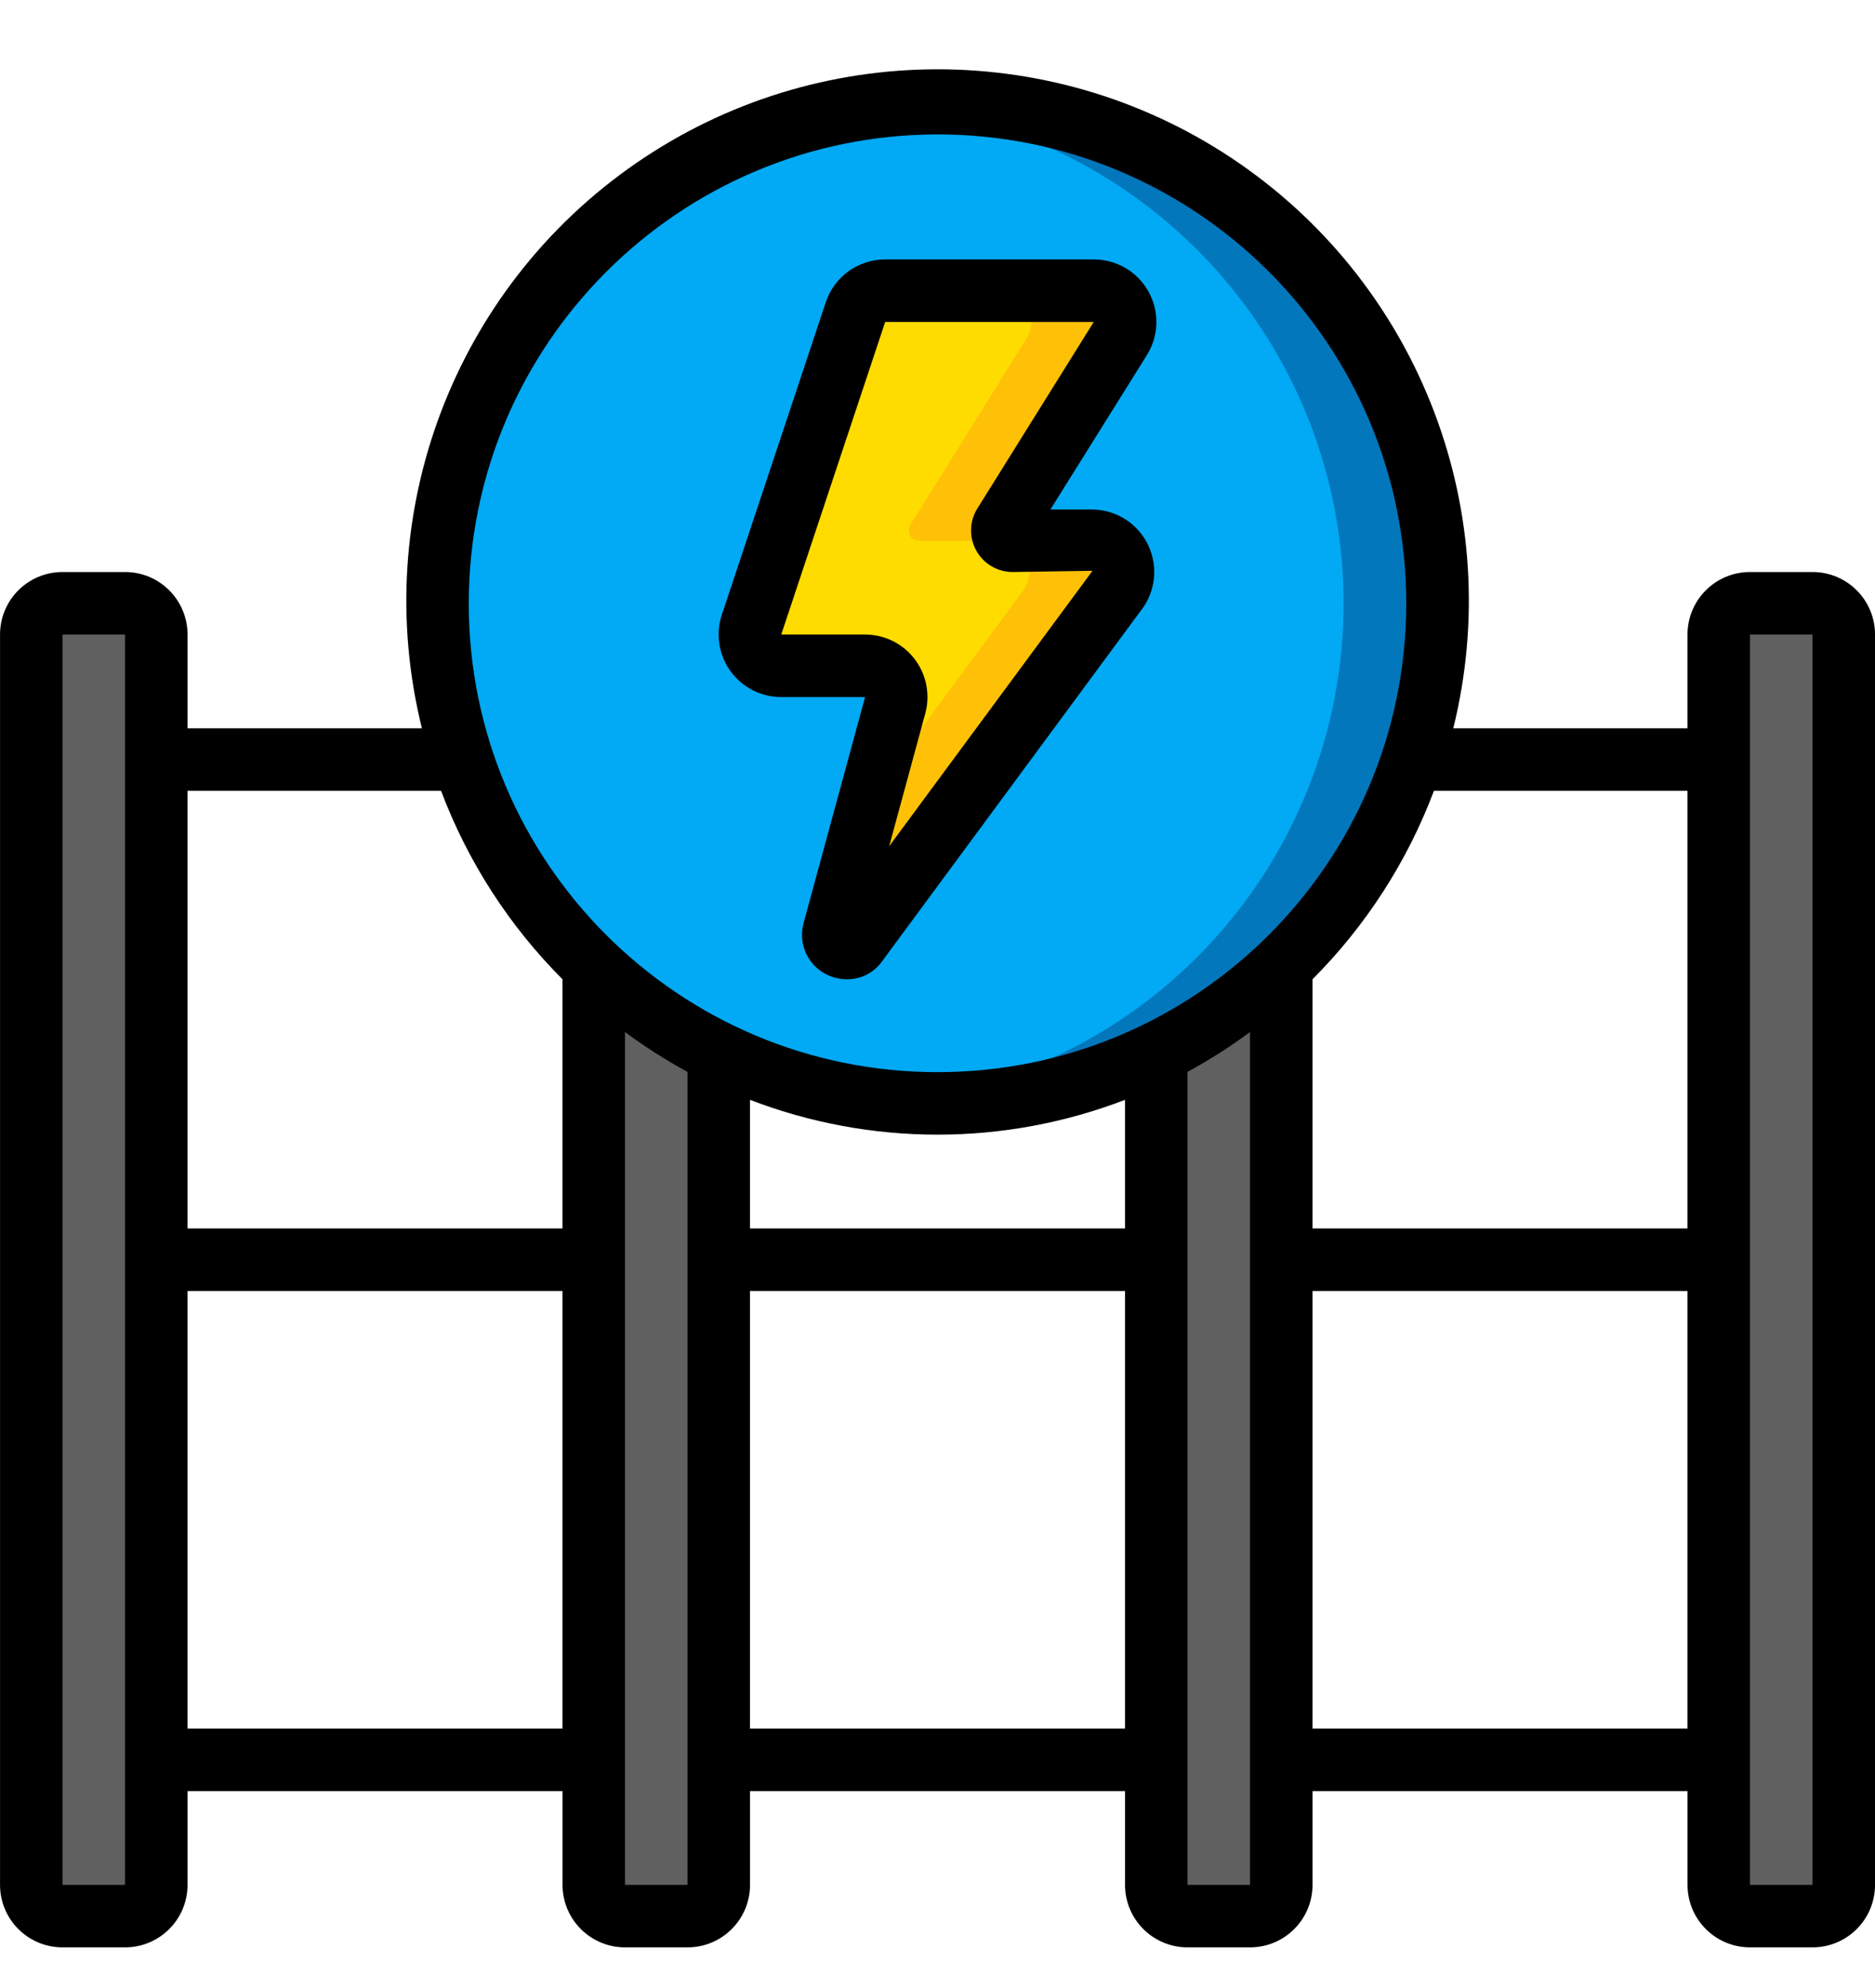 <svg height="53px" viewBox="0 0 60 61" width="50px" xmlns="http://www.w3.org/2000/svg"><g id="Page-1" fill="none" fill-rule="evenodd"><g id="085---Electric-Fence" fill-rule="nonzero"><g fill="#606060"><rect id="Rectangle-path" height="42" rx="1" width="4" x="1" y="18"/><path id="Shape" d="m23 32.39v26.61c0 .552-.448 1-1 1h-2c-.552 0-1-.448-1-1v-29.38c1.182 1.124 2.532 2.059 4 2.77z"/><path id="Shape" d="m41 29.62v29.38c0 .552-.448 1-1 1h-2c-.552 0-1-.448-1-1v-26.61c1.468-.711 2.818-1.646 4-2.77z"/><rect id="Rectangle-path" height="42" rx="1" width="4" x="55" y="18"/></g><path id="Shape" d="m46 18c0 8.837-7.163 16-16 16s-16-7.163-16-16 7.163-16 16-16c4.249-.017 8.328 1.663 11.332 4.668 3.004 3.004 4.685 7.084 4.668 11.332z" fill="#02a9f4"/><path id="Shape" d="m30 2c-.506 0-1.006.03-1.5.076 6.248.59 11.575 4.779 13.621 10.712 2.046 5.933.435 12.515-4.121 16.832-2.591 2.462-5.94 3.976-9.5 4.294.5.046.993.086 1.5.086 8.837-0 16-7.163 16-16 0-8.837-7.163-16-16-16z" fill="#0377bc"/><path id="Shape" d="m35 8h-6.674c-.43.001-.811.276-.947.684l-3.327 10c-.102.305-.05.64.137.9s.489.415.811.416h2.685c.311.001.605.146.793.394.189.248.251.569.17.869l-1.968 7.23c-.054.199.044.408.231.494.188.086.41.023.525-.149l8.332-11.283c.205-.307.224-.702.05-1.027-.174-.325-.513-.528-.882-.528h-2.536c-.118-.001-.227-.066-.284-.169-.058-.103-.055-.23.006-.331l3.725-5.97c.193-.308.203-.696.027-1.014s-.511-.515-.874-.516z" fill="#ffdc00"/><path id="Shape" d="m34.936 16h-2.536c-.118-.001-.227-.066-.284-.169-.058-.103-.055-.23.006-.331l3.725-5.97c.193-.308.203-.696.027-1.014s-.511-.515-.874-.516h-3c.363 0.0.698.198.874.516s.166.706-.027 1.014l-3.723 5.97c-.062.101-.064.227-.006.331.058.103.166.168.284.169h2.534c.369 0.0.707.203.881.529s.155.72-.05 1.026l-4.927 6.672-1.161 4.266c-.054.199.044.408.231.494.188.086.41.023.525-.149l8.332-11.283c.205-.307.224-.701.05-1.026s-.512-.528-.881-.529z" fill="#fec108"/><path id="Shape" d="m25 21h2.683l-1.968 7.23c-.187.674.147 1.384.785 1.67.188.085.393.129.6.129.458.005.888-.221 1.145-.6l8.355-11.32c.409-.614.447-1.403.099-2.053-.348-.65-1.026-1.056-1.763-1.056h-1.323l3.087-4.94c.386-.617.406-1.395.052-2.031-.353-.636-1.025-1.03-1.752-1.029h-6.674c-.862-.001-1.628.55-1.9 1.368l-3.327 10c-.203.61-.101 1.281.276 1.803.377.522.981.83 1.625.829zm3.326-12h6.674l-3.725 5.969c-.255.409-.268.924-.034 1.346.234.422.677.684 1.159.685l2.56-.039-6.507 8.813 1.156-4.249c.163-.6.038-1.243-.339-1.738-.377-.495-.963-.786-1.586-.787h-2.684z" fill="#000"/><path id="Shape" d="m58 17h-2c-1.105 0-2 .895-2 2v3h-7.495c1.697-6.86-1.027-14.054-6.841-18.071-5.815-4.016-13.508-4.016-19.322 0-5.815 4.016-8.538 11.211-6.841 18.071h-7.5v-3c0-1.105-.895-2-2-2h-2c-1.105 0-2 .895-2 2v40c0 1.105.895 2 2 2h2c1.105 0 2-.895 2-2v-3h12v3c0 1.105.895 2 2 2h2c1.105 0 2-.895 2-2v-3h12v3c0 1.105.895 2 2 2h2c1.105 0 2-.895 2-2v-3h12v3c0 1.105.895 2 2 2h2c1.105 0 2-.895 2-2v-40c0-1.105-.895-2-2-2zm-4 7v14h-12v-7.971c1.709-1.711 3.033-3.766 3.886-6.029zm-24-21c8.284 0 15 6.716 15 15 0 8.284-6.716 15-15 15s-15-6.716-15-15c.009-8.28 6.72-14.991 15-15zm6 35h-12v-4.114c3.862 1.485 8.138 1.485 12 0zm-21.886-14c.853 2.263 2.177 4.318 3.886 6.029v7.971h-12v-14zm-12.114 35v-40h2v4 36zm4-5v-14h12v14zm16 5h-2v-27.283c.636.471 1.305.897 2 1.275zm2-5v-14h12v14zm16 5h-2v-26.008c.695-.378 1.364-.804 2-1.275zm2-5v-14h12v14zm14 5v-40h2v40z" fill="#000"/></g></g></svg>